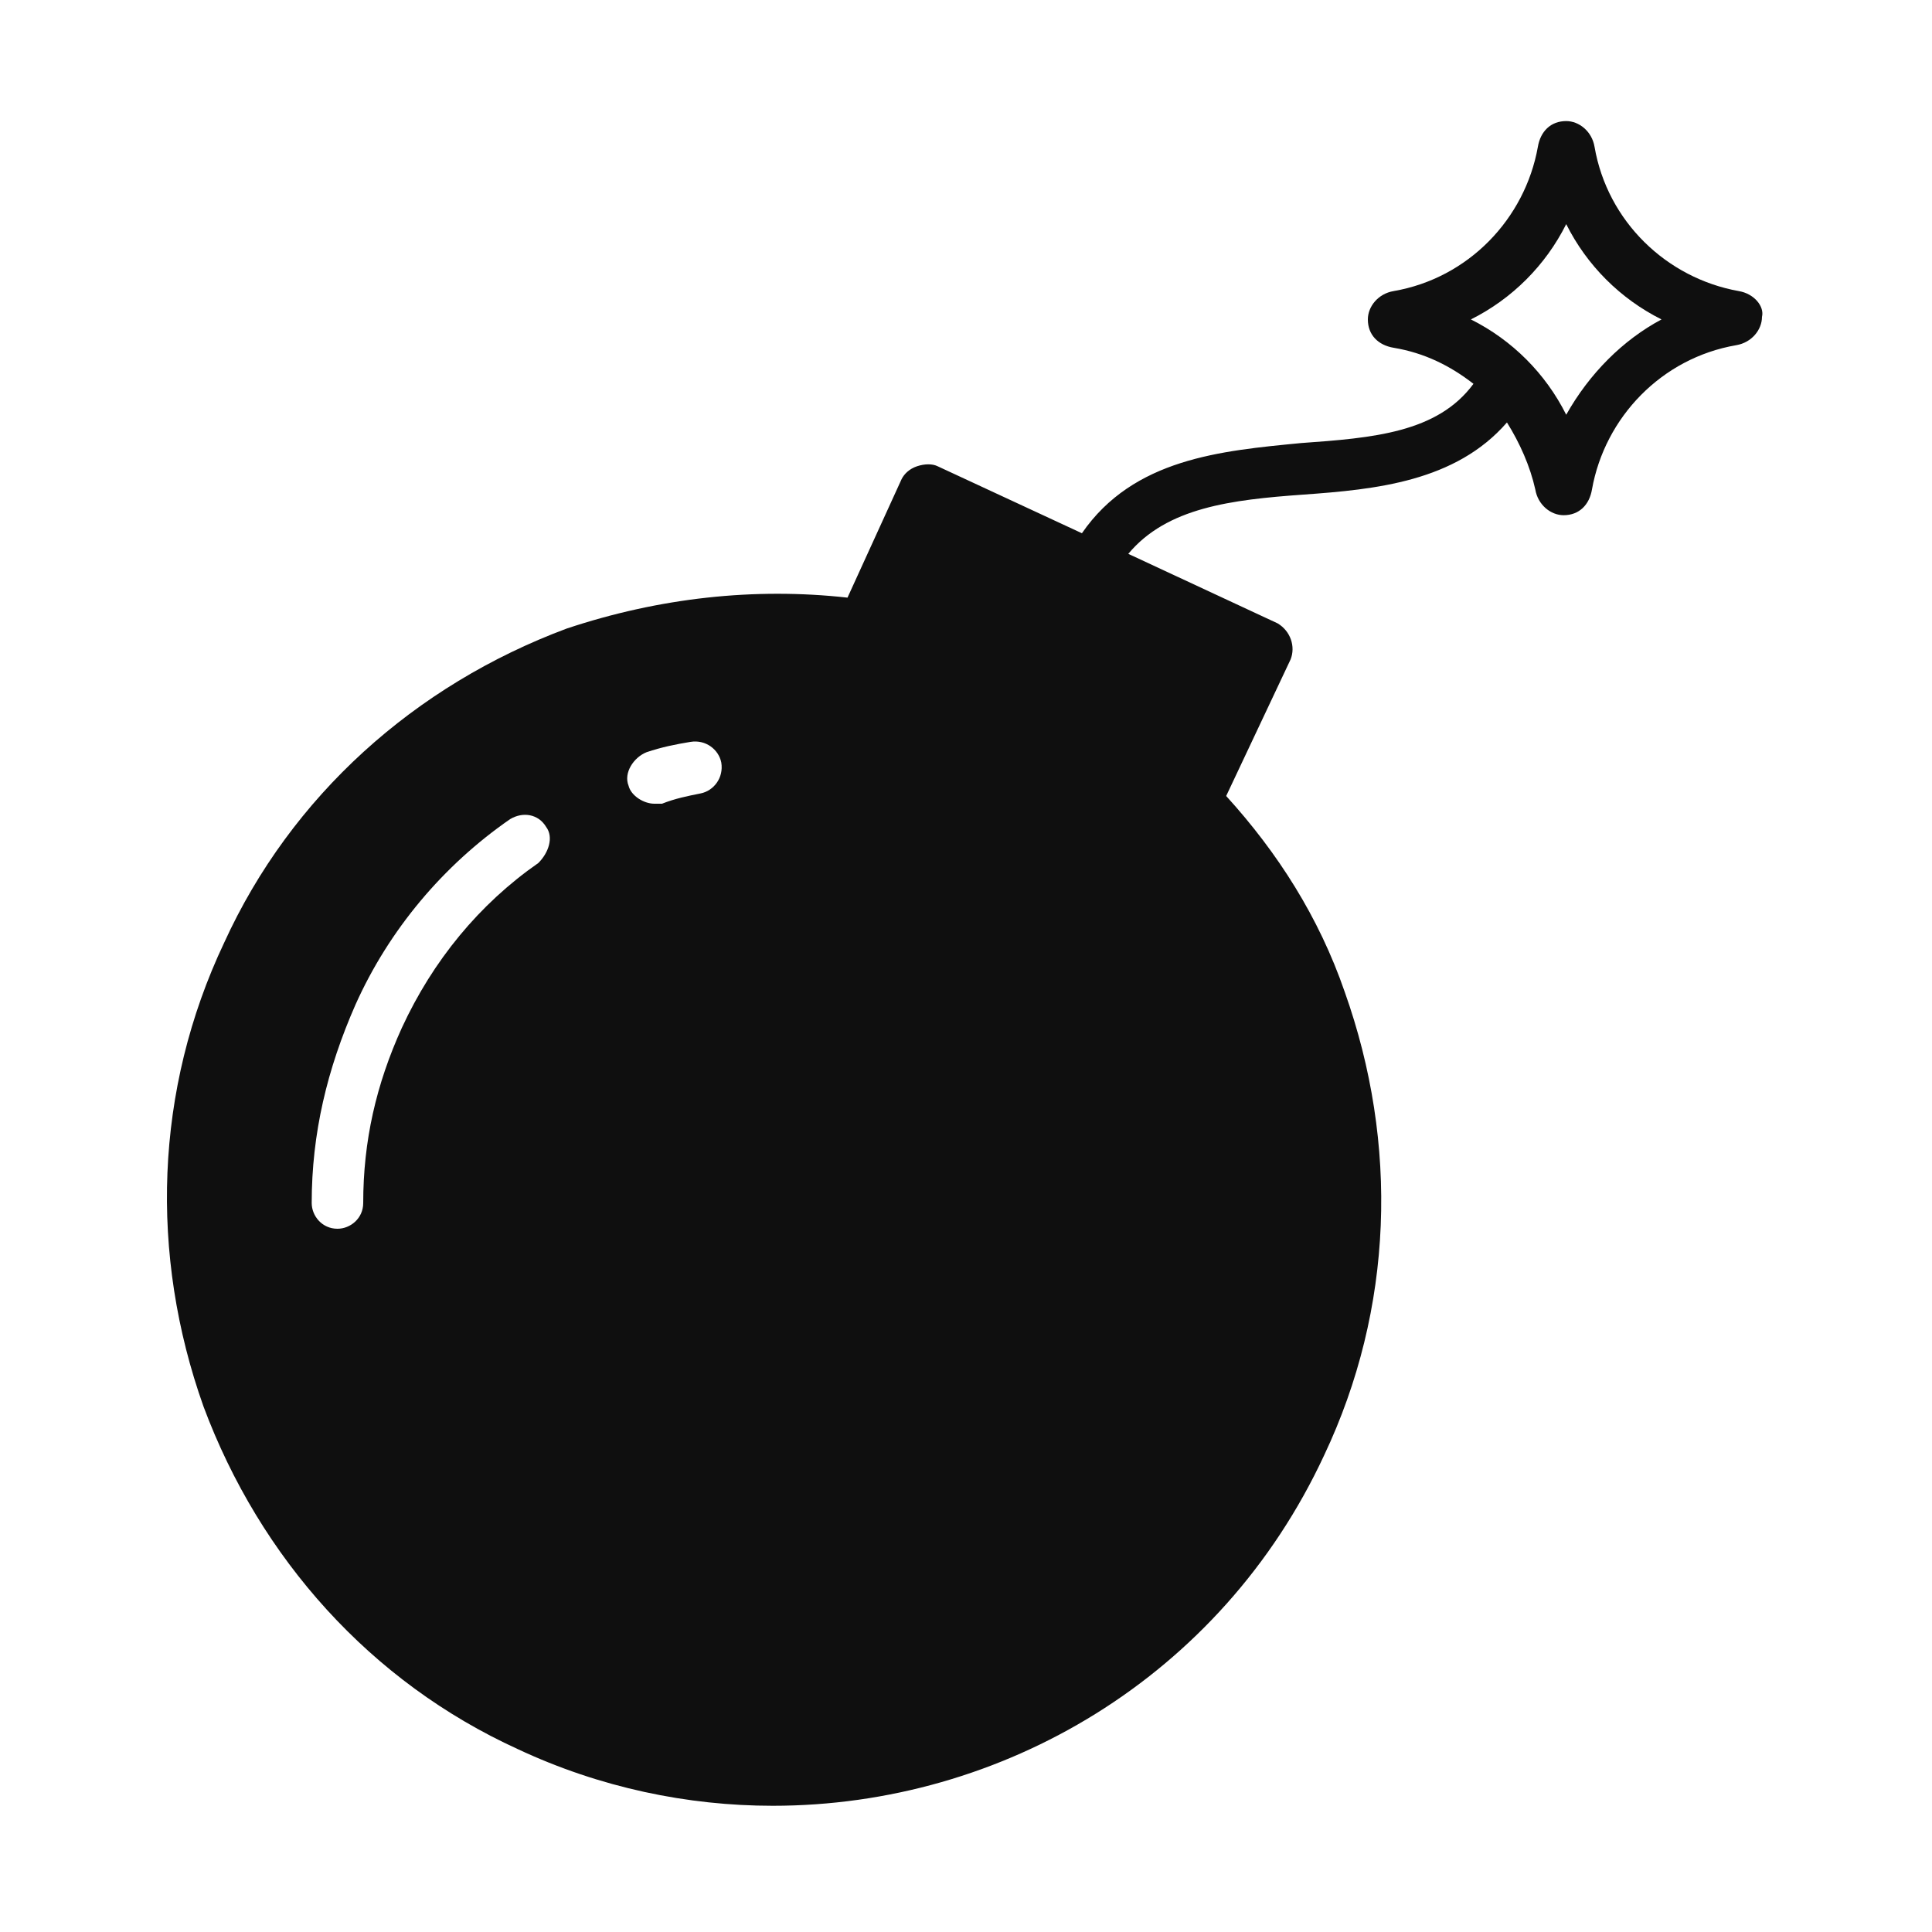 <?xml version="1.0" encoding="utf-8"?>
<!-- Generator: Adobe Illustrator 26.0.0, SVG Export Plug-In . SVG Version: 6.00 Build 0)  -->
<svg version="1.1" id="Livello_1" xmlns="http://www.w3.org/2000/svg" xmlns:xlink="http://www.w3.org/1999/xlink" x="0px" y="0px"
	 viewBox="0 0 75 75" style="enable-background:new 0 0 75 75;" xml:space="preserve">
<style type="text/css">
	.st0{fill:#0F0F0F;}
</style>
<path class="st0" d="M67.5,11.3c-2.8-0.5-5.1-2.7-5.6-5.6c-0.1-0.6-0.6-1-1.1-1c-0.6,0-1,0.4-1.1,1c-0.5,2.8-2.7,5.1-5.6,5.6
	c-0.6,0.1-1,0.6-1,1.1c0,0.6,0.4,1,1,1.1c1.2,0.2,2.2,0.7,3.1,1.4c-1.4,1.9-3.9,2.1-6.7,2.3c-3.1,0.3-6.5,0.6-8.5,3.5l-5.6-2.6
	c-0.2-0.1-0.5-0.1-0.8,0c-0.3,0.1-0.5,0.3-0.6,0.5l-2.1,4.6c-3.6-0.4-7.3,0-10.9,1.2c-5.9,2.2-10.7,6.5-13.3,12.2
	c-2.7,5.7-2.9,12.1-0.8,18c2.2,5.9,6.5,10.7,12.2,13.3c3.2,1.5,6.6,2.2,9.9,2.2c8.9,0,17.4-5,21.4-13.6c2.7-5.7,2.9-12.1,0.8-18
	c-1-2.9-2.6-5.4-4.6-7.6l2.5-5.3c0.2-0.5,0-1.1-0.5-1.4l-5.8-2.7c1.5-1.8,4-2.1,6.8-2.3c2.8-0.2,5.9-0.5,7.9-2.8
	c0.5,0.8,0.9,1.7,1.1,2.6c0.1,0.6,0.6,1,1.1,1c0.6,0,1-0.4,1.1-1c0.5-2.8,2.7-5.1,5.6-5.6c0.6-0.1,1-0.6,1-1.1
	C68.5,11.9,68.1,11.4,67.5,11.3L67.5,11.3z M20.9,33.5c-2.3,1.6-4.1,3.8-5.3,6.4c-1,2.2-1.5,4.4-1.5,6.8c0,0.6-0.5,1-1,1l0,0
	c-0.6,0-1-0.5-1-1c0-2.7,0.6-5.2,1.7-7.7c1.3-2.9,3.4-5.4,6-7.2c0.5-0.3,1.1-0.2,1.4,0.3C21.5,32.5,21.3,33.1,20.9,33.5L20.9,33.5z
	 M27.2,30.8c-0.5,0.1-1,0.2-1.5,0.4c-0.1,0-0.2,0-0.3,0c-0.4,0-0.9-0.3-1-0.7c-0.2-0.5,0.2-1.1,0.7-1.3c0.6-0.2,1.1-0.3,1.7-0.4
	c0.6-0.1,1.1,0.3,1.2,0.8C28.1,30.2,27.7,30.7,27.2,30.8L27.2,30.8z M60.8,16.1c-0.8-1.6-2.1-2.9-3.7-3.7c1.6-0.8,2.9-2.1,3.7-3.7
	c0.8,1.6,2.1,2.9,3.7,3.7C63,13.2,61.7,14.5,60.8,16.1z"/>
</svg>
